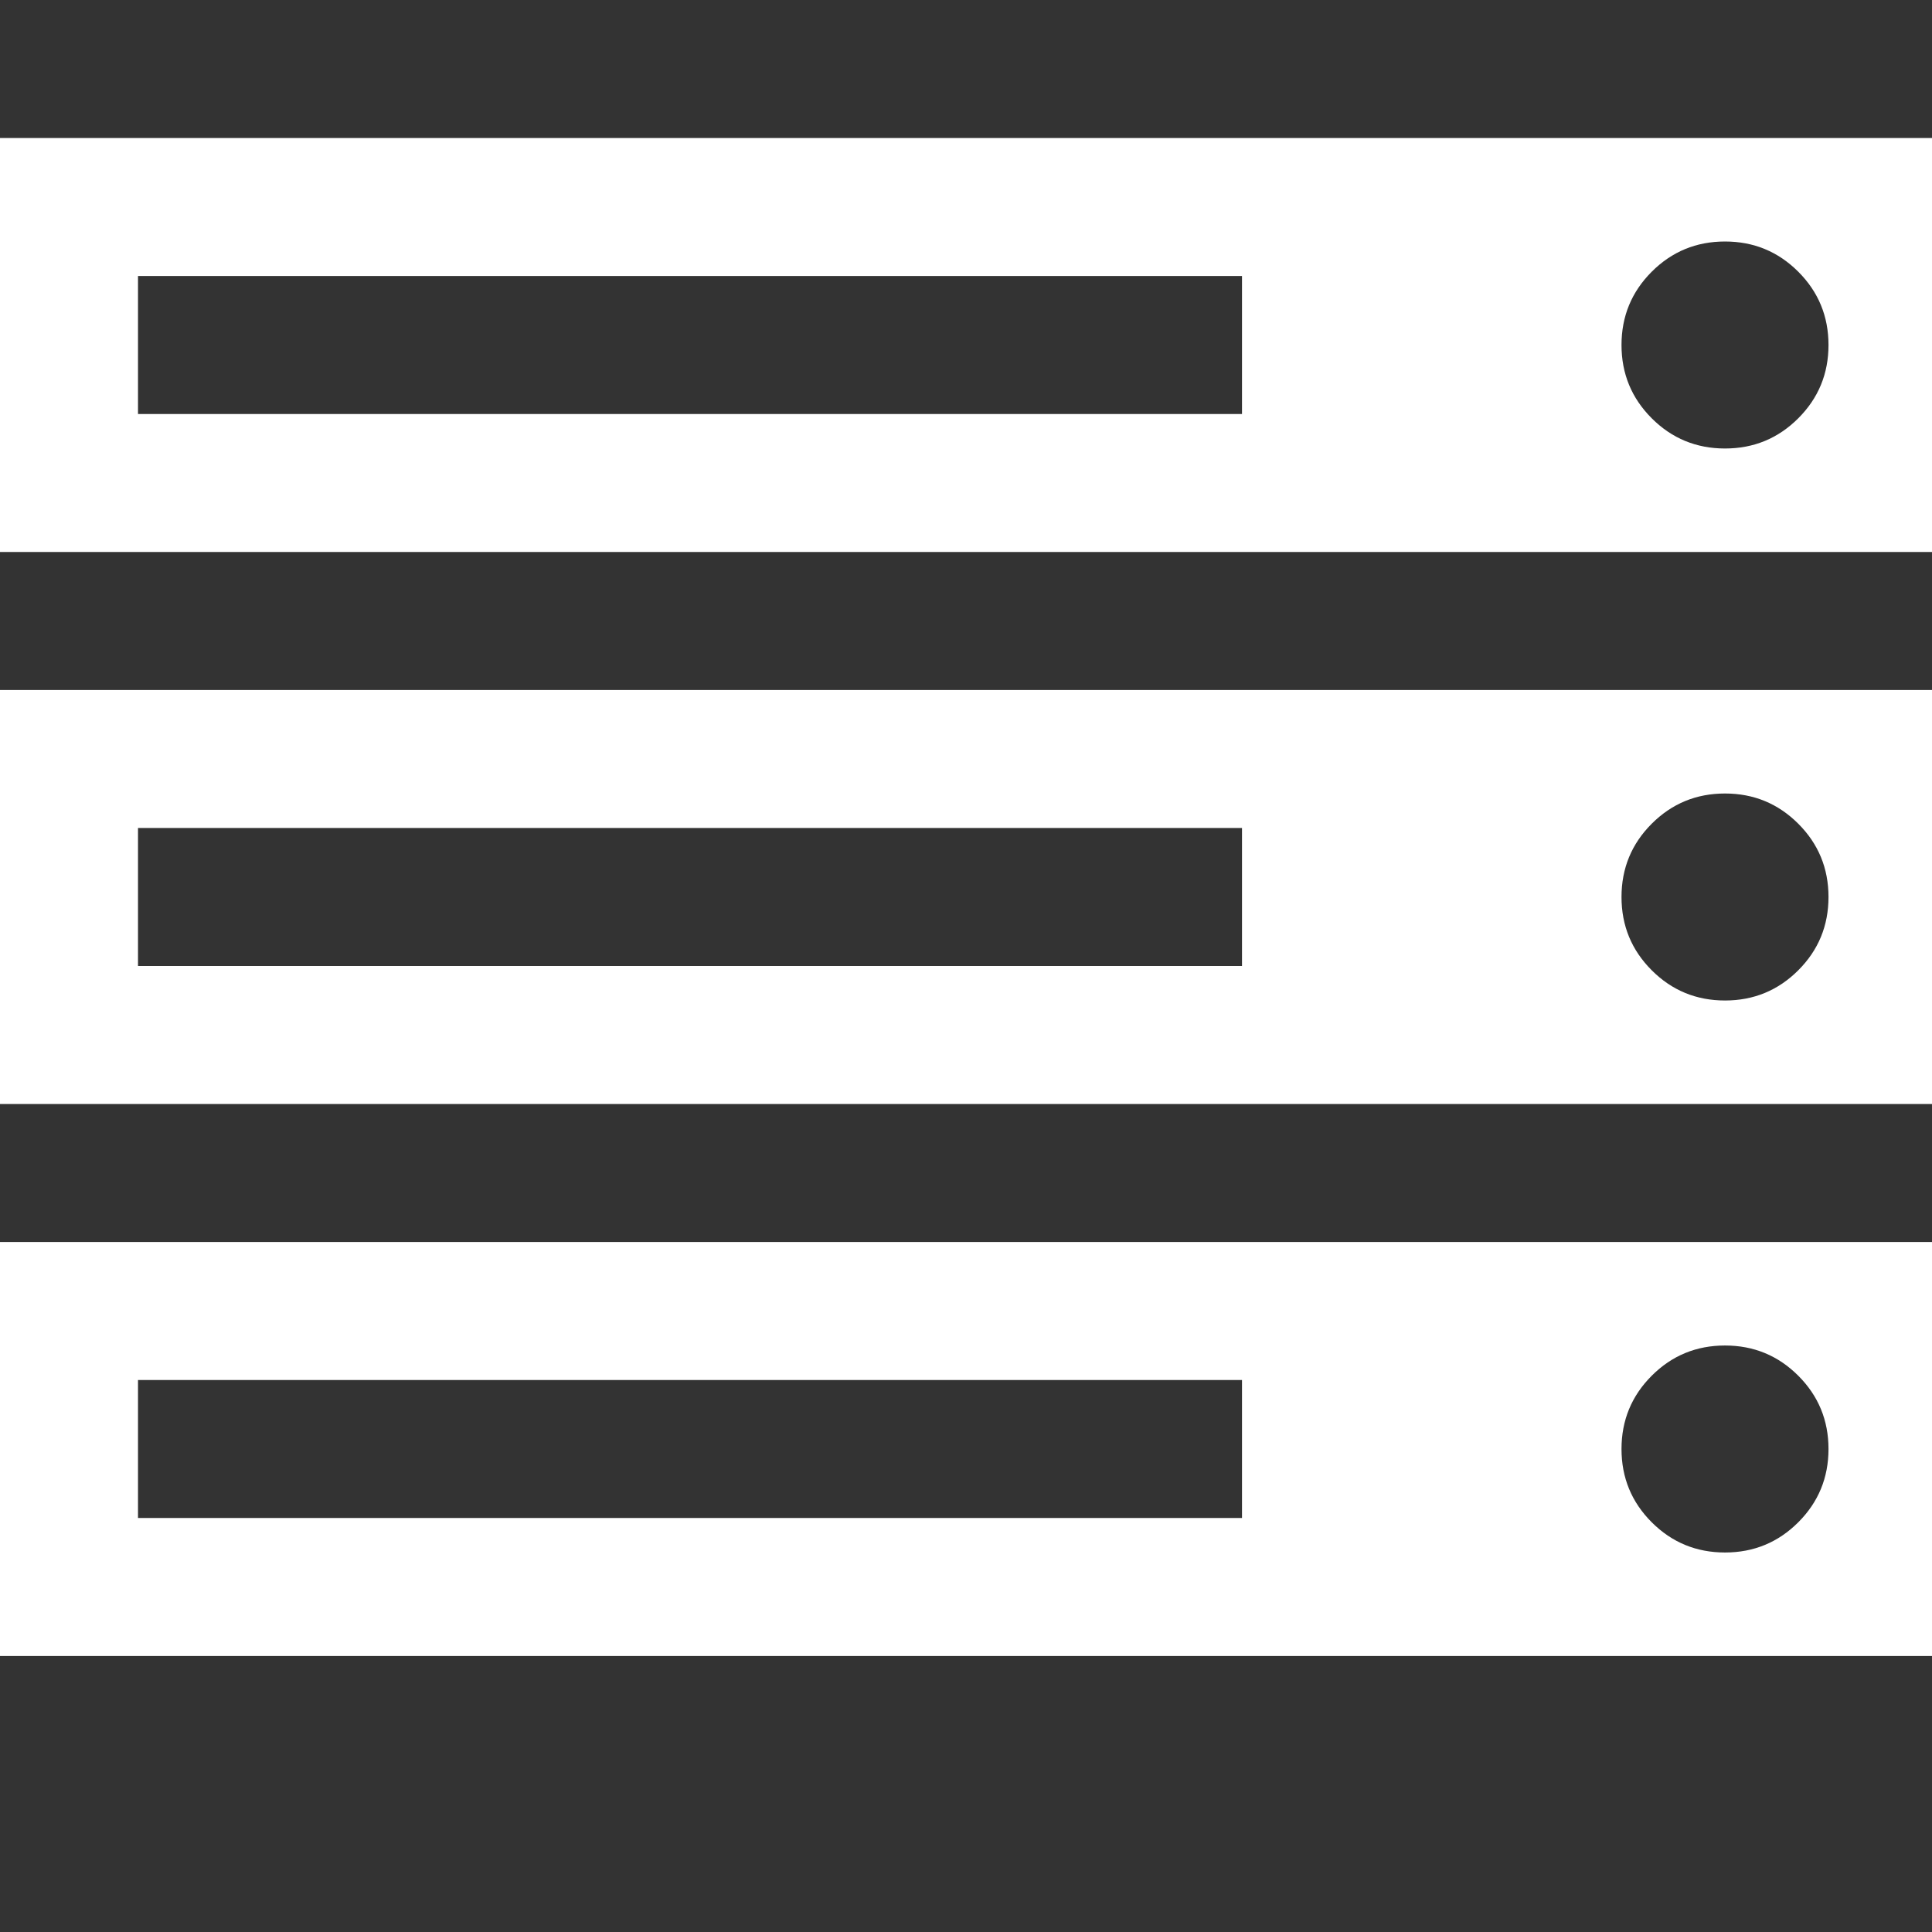 <?xml version="1.0" standalone="no"?><!DOCTYPE svg PUBLIC "-//W3C//DTD SVG 1.1//EN" "http://www.w3.org/Graphics/SVG/1.1/DTD/svg11.dtd"><svg t="1533263955341" class="icon" style="" viewBox="0 0 1024 1024" version="1.1" xmlns="http://www.w3.org/2000/svg" p-id="3764" xmlns:xlink="http://www.w3.org/1999/xlink" width="100" height="100"><rect x="0" y="0" width="1024" height="1024" fill="#333333" stroke="none"/><defs><style type="text/css"></style></defs><path d="M73.143 804.571l585.143 0 0-73.143-585.143 0 0 73.143zM73.143 512l585.143 0 0-73.143-585.143 0 0 73.143zM969.143 768q0-22.821-16.018-38.839t-38.839-16.018-38.839 16.018-16.018 38.839 16.018 38.839 38.839 16.018 38.839-16.018 16.018-38.839zM73.143 219.429l585.143 0 0-73.143-585.143 0 0 73.143zM969.143 475.429q0-22.821-16.018-38.839t-38.839-16.018-38.839 16.018-16.018 38.839 16.018 38.839 38.839 16.018 38.839-16.018 16.018-38.839zM969.143 182.857q0-22.821-16.018-38.839t-38.839-16.018-38.839 16.018-16.018 38.839 16.018 38.839 38.839 16.018 38.839-16.018 16.018-38.839zM1024 658.286l0 219.429-1024 0 0-219.429 1024 0zM1024 365.714l0 219.429-1024 0 0-219.429 1024 0zM1024 73.143l0 219.429-1024 0 0-219.429 1024 0z" p-id="3765" fill="#ffffff"></path></svg>